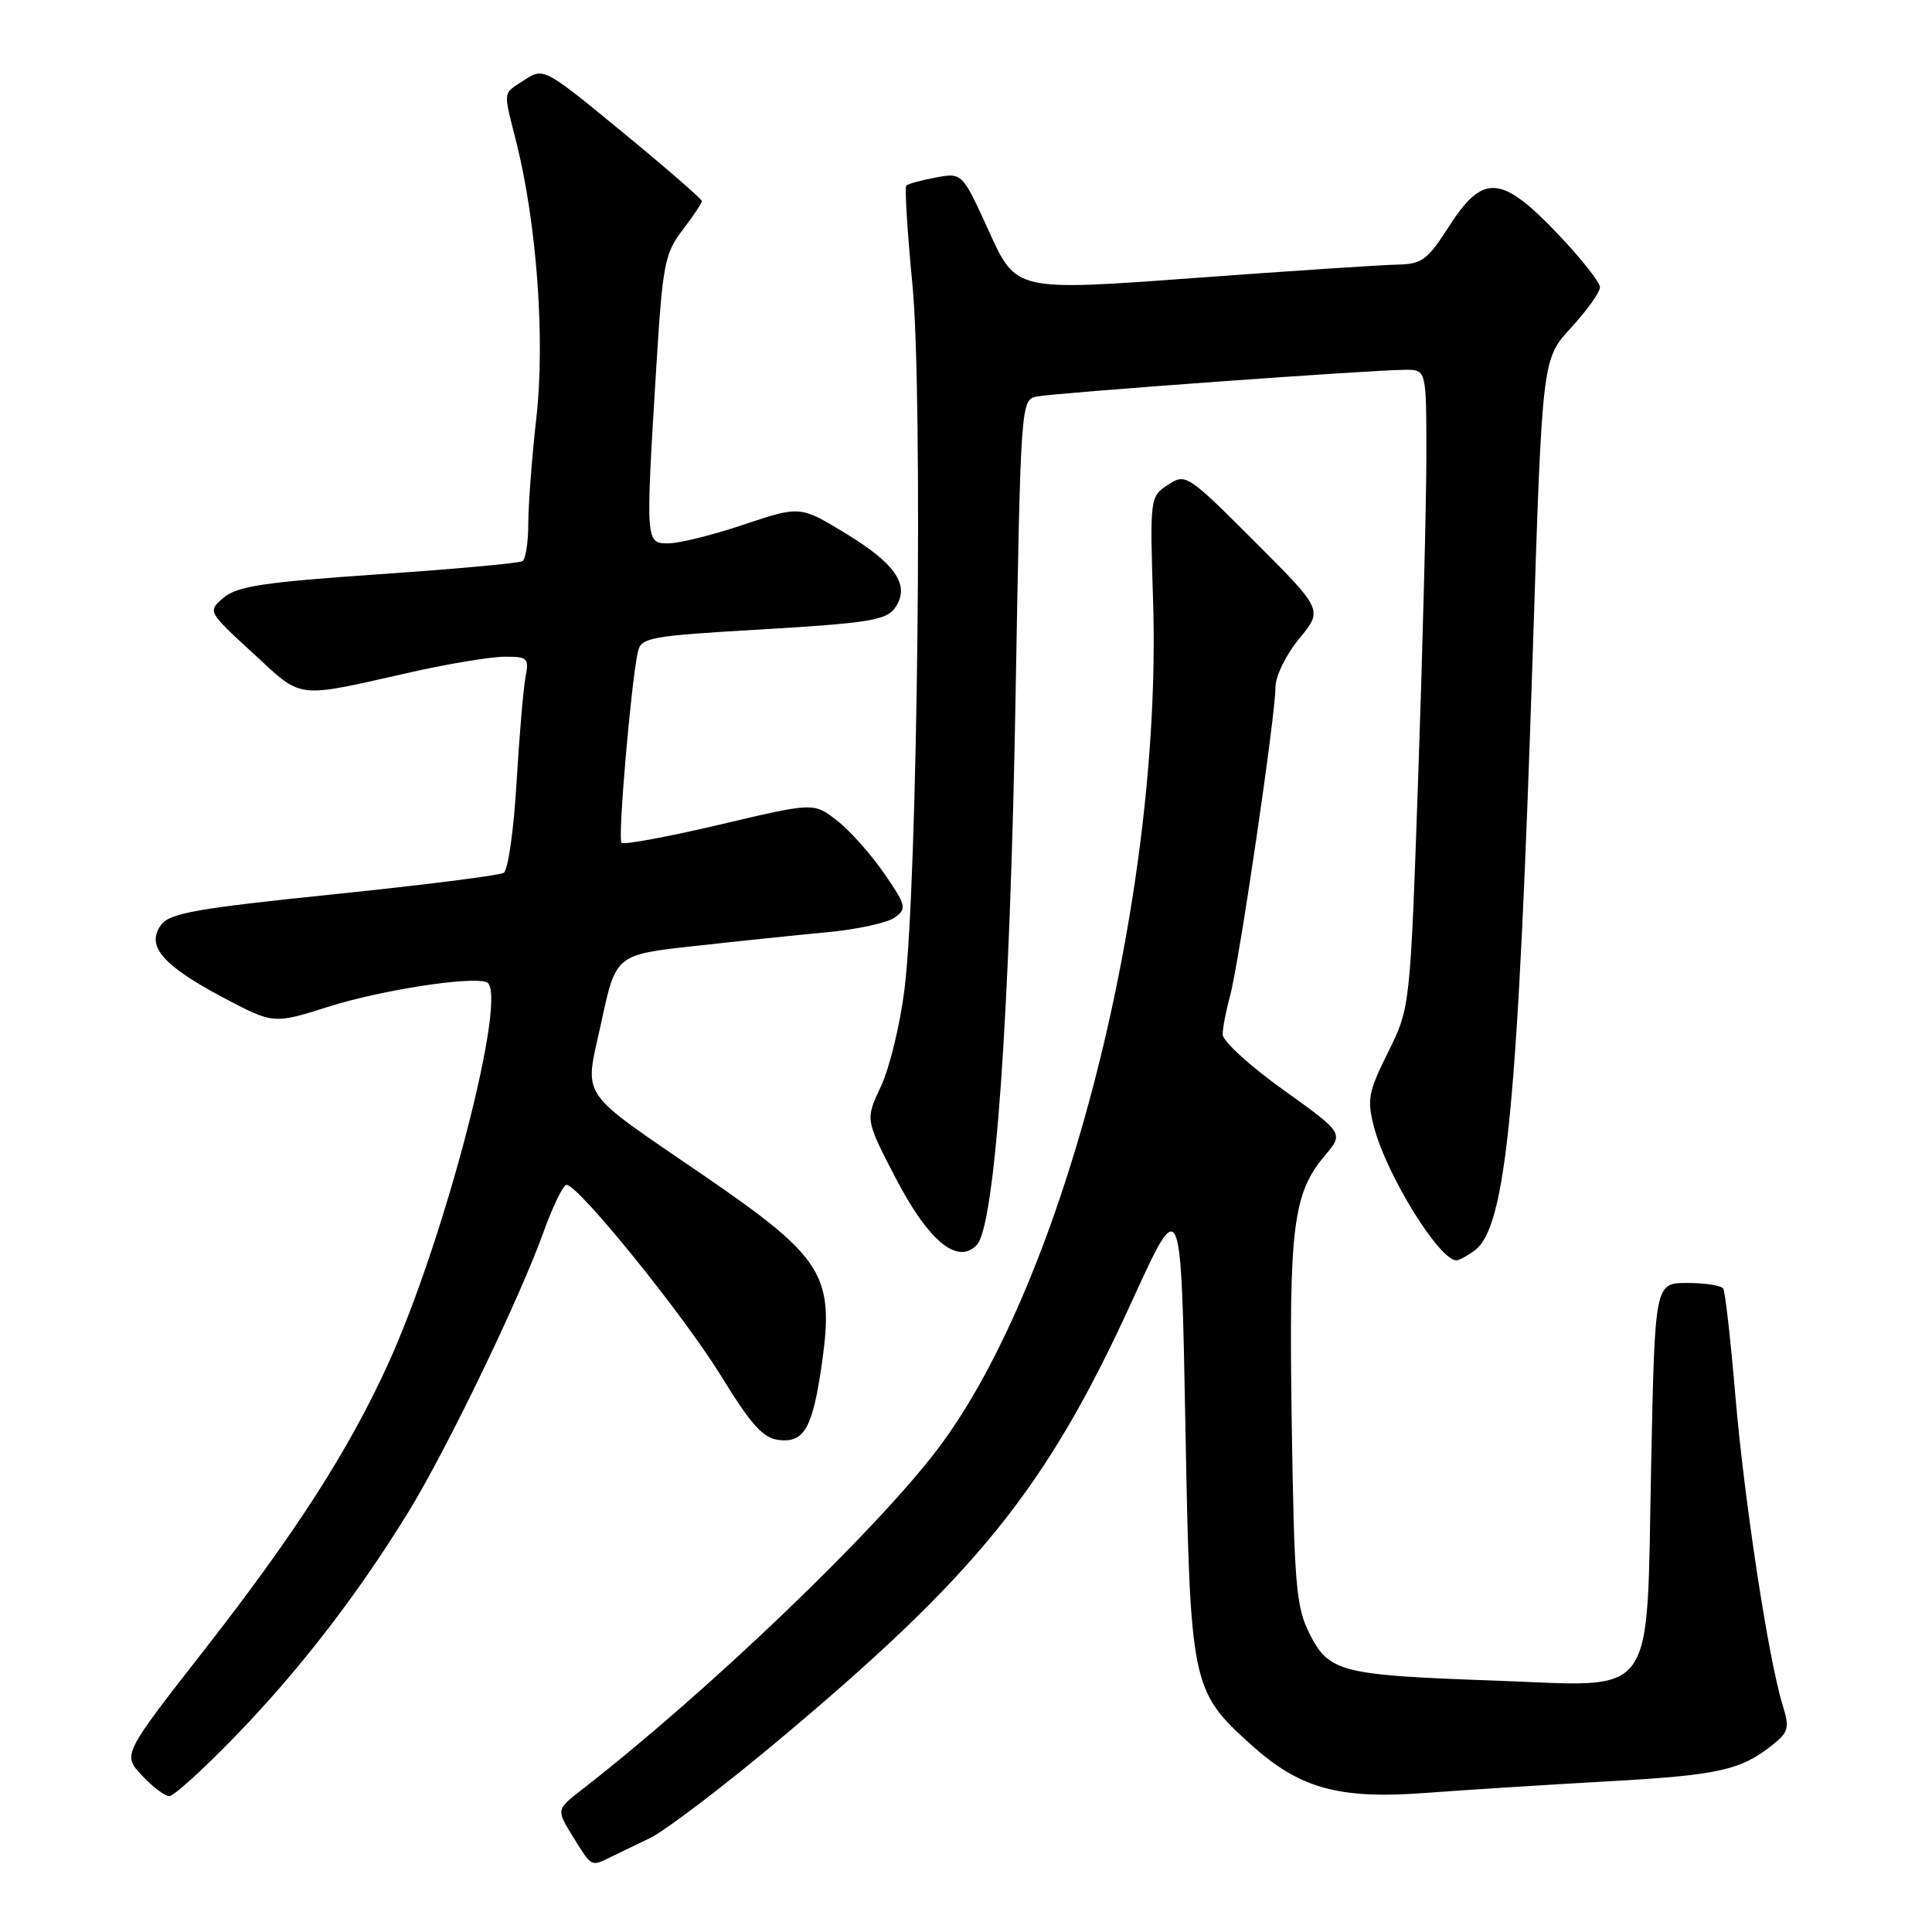 <?xml version="1.0" encoding="UTF-8" standalone="no"?>
<!DOCTYPE svg PUBLIC "-//W3C//DTD SVG 1.1//EN" "http://www.w3.org/Graphics/SVG/1.1/DTD/svg11.dtd" >
<svg xmlns="http://www.w3.org/2000/svg" xmlns:xlink="http://www.w3.org/1999/xlink" version="1.1" viewBox="0 0 256 256">
 <g >
 <path fill="currentColor"
d=" M 80.76 246.15 C 81.72 245.68 84.11 244.52 86.08 243.58 C 88.05 242.64 95.47 237.01 102.58 231.08 C 129.52 208.58 138.62 197.31 150.03 172.33 C 156.50 158.16 156.50 158.16 157.07 188.83 C 157.71 223.36 157.85 224.02 165.77 231.18 C 172.21 236.99 177.37 238.42 188.78 237.58 C 194.13 237.18 205.03 236.49 213.00 236.04 C 227.74 235.22 230.64 234.57 234.88 231.20 C 237.01 229.50 237.14 228.95 236.20 225.90 C 234.35 219.95 231.14 198.96 229.95 185.00 C 229.32 177.57 228.60 171.16 228.34 170.75 C 228.09 170.34 225.95 170.00 223.58 170.00 C 219.28 170.00 219.28 170.00 218.79 193.95 C 218.13 225.83 219.83 223.47 198.13 222.69 C 177.62 221.97 176.09 221.58 173.51 216.45 C 171.73 212.91 171.49 210.03 171.16 188.48 C 170.77 162.53 171.32 158.15 175.55 153.12 C 178.06 150.15 178.06 150.15 170.03 144.40 C 165.61 141.24 162.00 137.94 162.01 137.07 C 162.01 136.21 162.45 133.93 162.98 132.00 C 164.16 127.76 169.00 94.89 169.00 91.13 C 169.00 89.61 170.35 86.82 172.15 84.63 C 175.30 80.81 175.30 80.81 166.23 71.74 C 157.32 62.83 157.11 62.70 154.76 64.24 C 152.38 65.80 152.36 65.93 152.79 79.66 C 154.03 118.89 141.08 169.83 124.22 192.04 C 115.91 202.99 93.72 224.23 77.10 237.14 C 73.70 239.78 73.70 239.78 75.93 243.39 C 78.40 247.39 78.33 247.34 80.76 246.15 Z  M 31.24 230.00 C 39.67 221.29 47.33 211.37 54.04 200.47 C 59.13 192.21 68.86 172.06 72.02 163.25 C 73.26 159.81 74.63 157.00 75.07 157.00 C 76.64 157.00 90.57 174.23 95.54 182.31 C 99.55 188.83 101.11 190.56 103.22 190.81 C 106.58 191.20 107.70 189.20 108.92 180.57 C 110.56 168.99 109.07 166.62 93.50 155.93 C 76.25 144.09 77.43 145.84 79.68 135.44 C 81.60 126.50 81.60 126.50 92.05 125.35 C 97.80 124.71 105.72 123.89 109.66 123.52 C 113.61 123.15 117.61 122.27 118.57 121.57 C 120.18 120.39 120.08 119.98 117.16 115.73 C 115.42 113.21 112.62 110.06 110.92 108.74 C 107.84 106.32 107.84 106.32 95.36 109.27 C 88.49 110.88 82.64 111.97 82.35 111.68 C 81.84 111.18 83.59 90.72 84.51 86.42 C 84.93 84.46 85.93 84.27 101.08 83.39 C 114.84 82.58 117.39 82.18 118.53 80.63 C 120.68 77.69 118.82 74.81 112.17 70.75 C 106.03 67.01 106.03 67.01 98.59 69.50 C 94.49 70.88 89.99 72.00 88.57 72.00 C 85.53 72.00 85.53 72.00 86.96 48.68 C 87.80 35.04 88.07 33.59 90.43 30.50 C 91.85 28.65 93.00 26.91 93.00 26.65 C 93.00 26.38 88.29 22.28 82.52 17.54 C 72.12 8.99 72.03 8.94 69.52 10.58 C 66.55 12.52 66.65 11.81 68.42 18.86 C 71.12 29.63 72.24 44.87 71.08 55.28 C 70.48 60.58 70.00 66.94 70.00 69.40 C 70.00 71.87 69.65 74.10 69.22 74.36 C 68.79 74.63 60.19 75.41 50.11 76.10 C 35.02 77.14 31.40 77.68 29.64 79.19 C 27.50 81.01 27.50 81.01 33.50 86.53 C 40.24 92.73 38.92 92.57 54.50 89.06 C 59.45 87.95 65.00 87.03 66.83 87.02 C 69.93 87.00 70.12 87.19 69.63 89.75 C 69.34 91.26 68.81 97.57 68.44 103.76 C 68.08 109.95 67.32 115.30 66.75 115.65 C 66.19 116.00 56.04 117.28 44.21 118.50 C 26.09 120.36 22.48 121.00 21.35 122.54 C 19.32 125.31 21.49 127.88 29.44 132.11 C 36.23 135.71 36.23 135.71 43.54 133.39 C 50.46 131.20 62.35 129.35 64.47 130.14 C 67.49 131.26 59.03 164.04 51.41 180.76 C 46.24 192.12 39.13 203.18 27.17 218.50 C 16.23 232.50 16.23 232.50 18.80 235.25 C 20.22 236.76 21.85 238.00 22.43 238.00 C 23.02 238.00 26.98 234.40 31.24 230.00 Z  M 195.39 165.70 C 199.60 162.62 201.15 146.54 203.13 85.54 C 204.35 47.57 204.35 47.57 208.18 43.42 C 210.28 41.14 212.00 38.73 212.00 38.06 C 212.00 37.40 209.46 34.18 206.35 30.93 C 198.92 23.14 196.50 22.99 192.00 30.00 C 189.14 34.46 188.40 35.01 185.15 35.06 C 183.14 35.10 170.96 35.90 158.07 36.85 C 134.64 38.57 134.64 38.57 131.07 30.72 C 127.50 22.87 127.50 22.87 124.00 23.52 C 122.08 23.88 120.31 24.36 120.09 24.59 C 119.86 24.81 120.22 30.70 120.90 37.68 C 122.31 52.27 121.60 116.91 119.86 131.00 C 119.29 135.68 117.88 141.49 116.74 143.92 C 114.66 148.34 114.66 148.34 118.58 155.91 C 122.98 164.41 126.82 167.63 129.41 164.99 C 131.85 162.49 133.83 134.63 134.57 92.24 C 135.25 53.28 135.27 52.97 137.38 52.54 C 139.77 52.06 182.00 48.99 186.25 49.00 C 189.00 49.00 189.00 49.00 189.00 60.35 C 189.00 66.59 188.52 85.60 187.93 102.60 C 186.86 133.50 186.86 133.50 183.94 139.40 C 181.29 144.74 181.11 145.70 182.08 149.40 C 183.76 155.76 190.72 167.00 192.98 167.00 C 193.33 167.00 194.42 166.42 195.39 165.70 Z "/>
</g>
</svg>